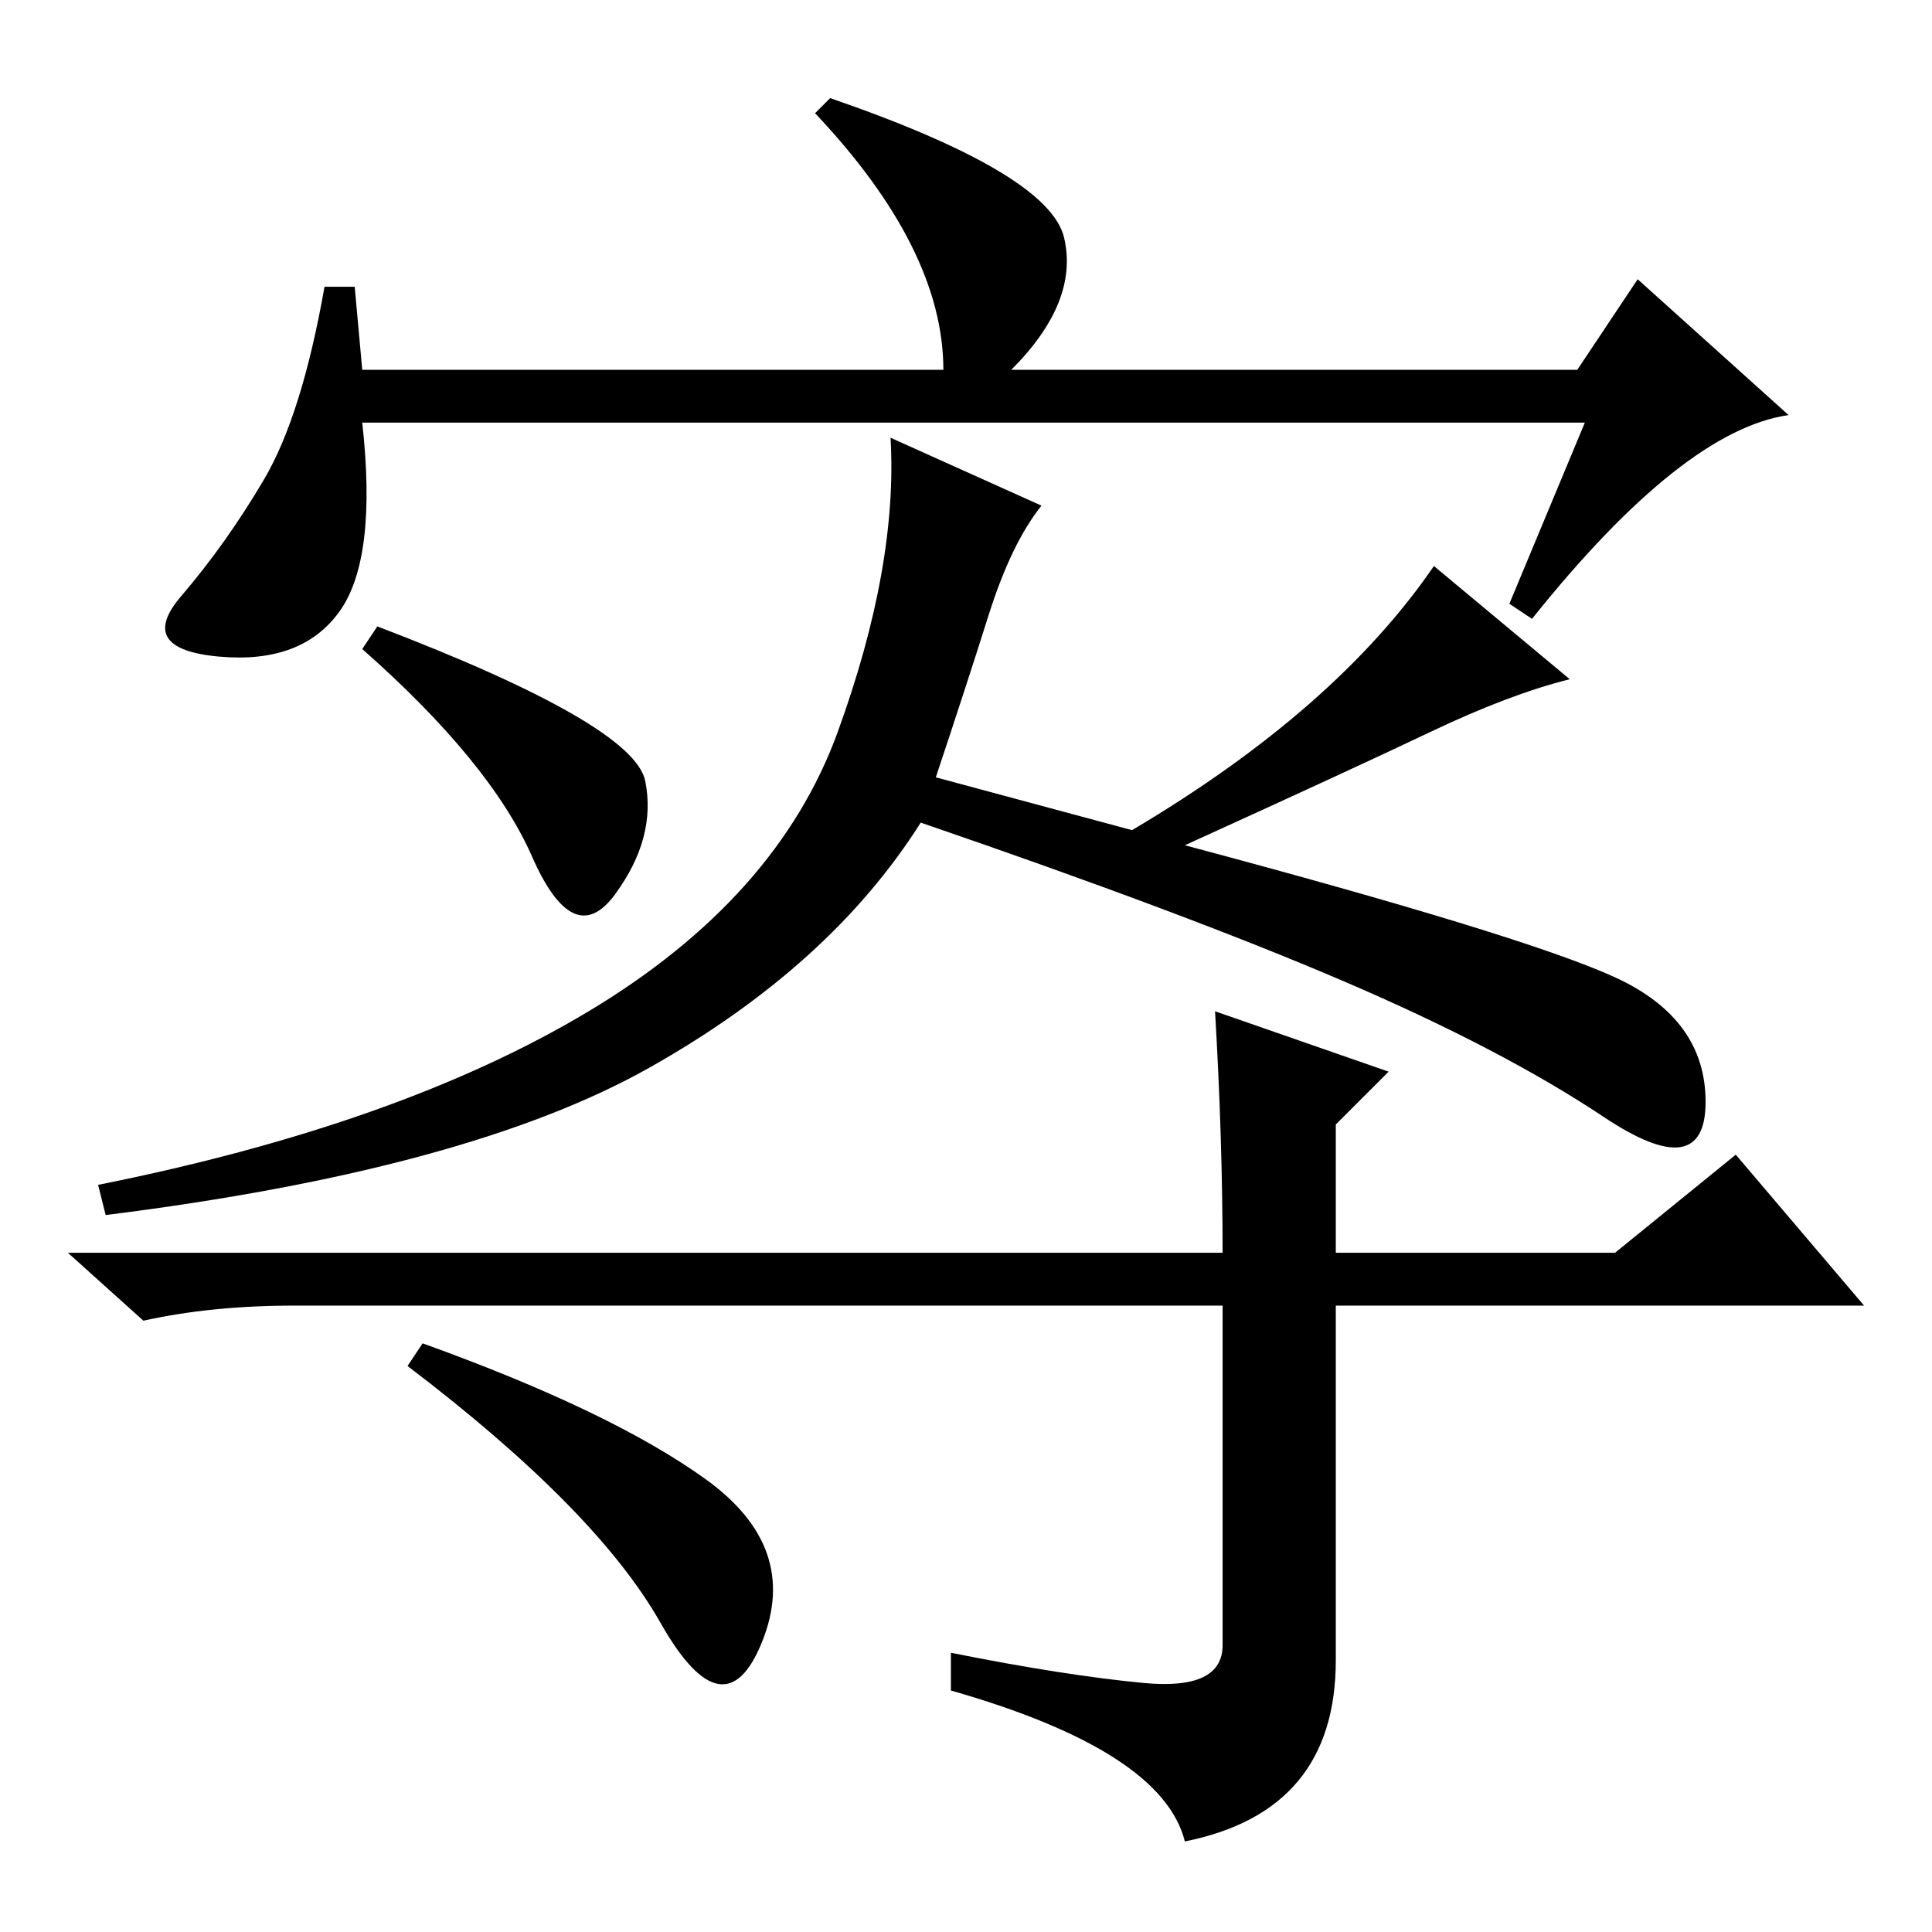 <?xml version="1.0" standalone="no"?>
<!DOCTYPE svg PUBLIC "-//W3C//DTD SVG 1.1//EN" "http://www.w3.org/Graphics/SVG/1.1/DTD/svg11.dtd" >
<svg xmlns="http://www.w3.org/2000/svg" xmlns:xlink="http://www.w3.org/1999/xlink" version="1.1" viewBox="0 -36 256 256">
  <g transform="matrix(1 0 0 -1 0 220)">
   <path fill="currentColor"
d="M210 200h-162q2 -18 -3 -25t-16 -6t-5 8t11 15.5t8 25.5h4l1 -11h77q0 16 -17 34l2 2q29 -10 31 -18.5t-7 -17.5h75l8 12l20 -18q-14 -2 -34 -27l-3 2zM138 189q-4 -5 -7 -14.5t-7 -21.5l26 -7q27 16 40 35l18 -15q-8 -2 -18.5 -7t-32.5 -15q45 -12 57 -17.5t12 -16.5
t-13.5 -2t-34.5 18t-56 21q-12 -19 -36 -32.5t-72 -19.5l-1 4q40 8 65 23t33 37t7 39zM54 75l2 3q25 -9 37.5 -18t7.5 -21.5t-13.5 2.5t-33.5 34zM162 83h-123q-11 0 -20 -2l-10 9h153q0 15 -1 32l23 -8l-7 -7v-17h37l16 13l17 -20h-70v-47q0 -20 -20 -24q-3 12 -31 20v5
q15 -3 25.5 -4t10.5 5v45zM50 173q34 -13 35.5 -20.5t-4 -15t-11 5t-22.5 27.5z" />
  </g>

</svg>
